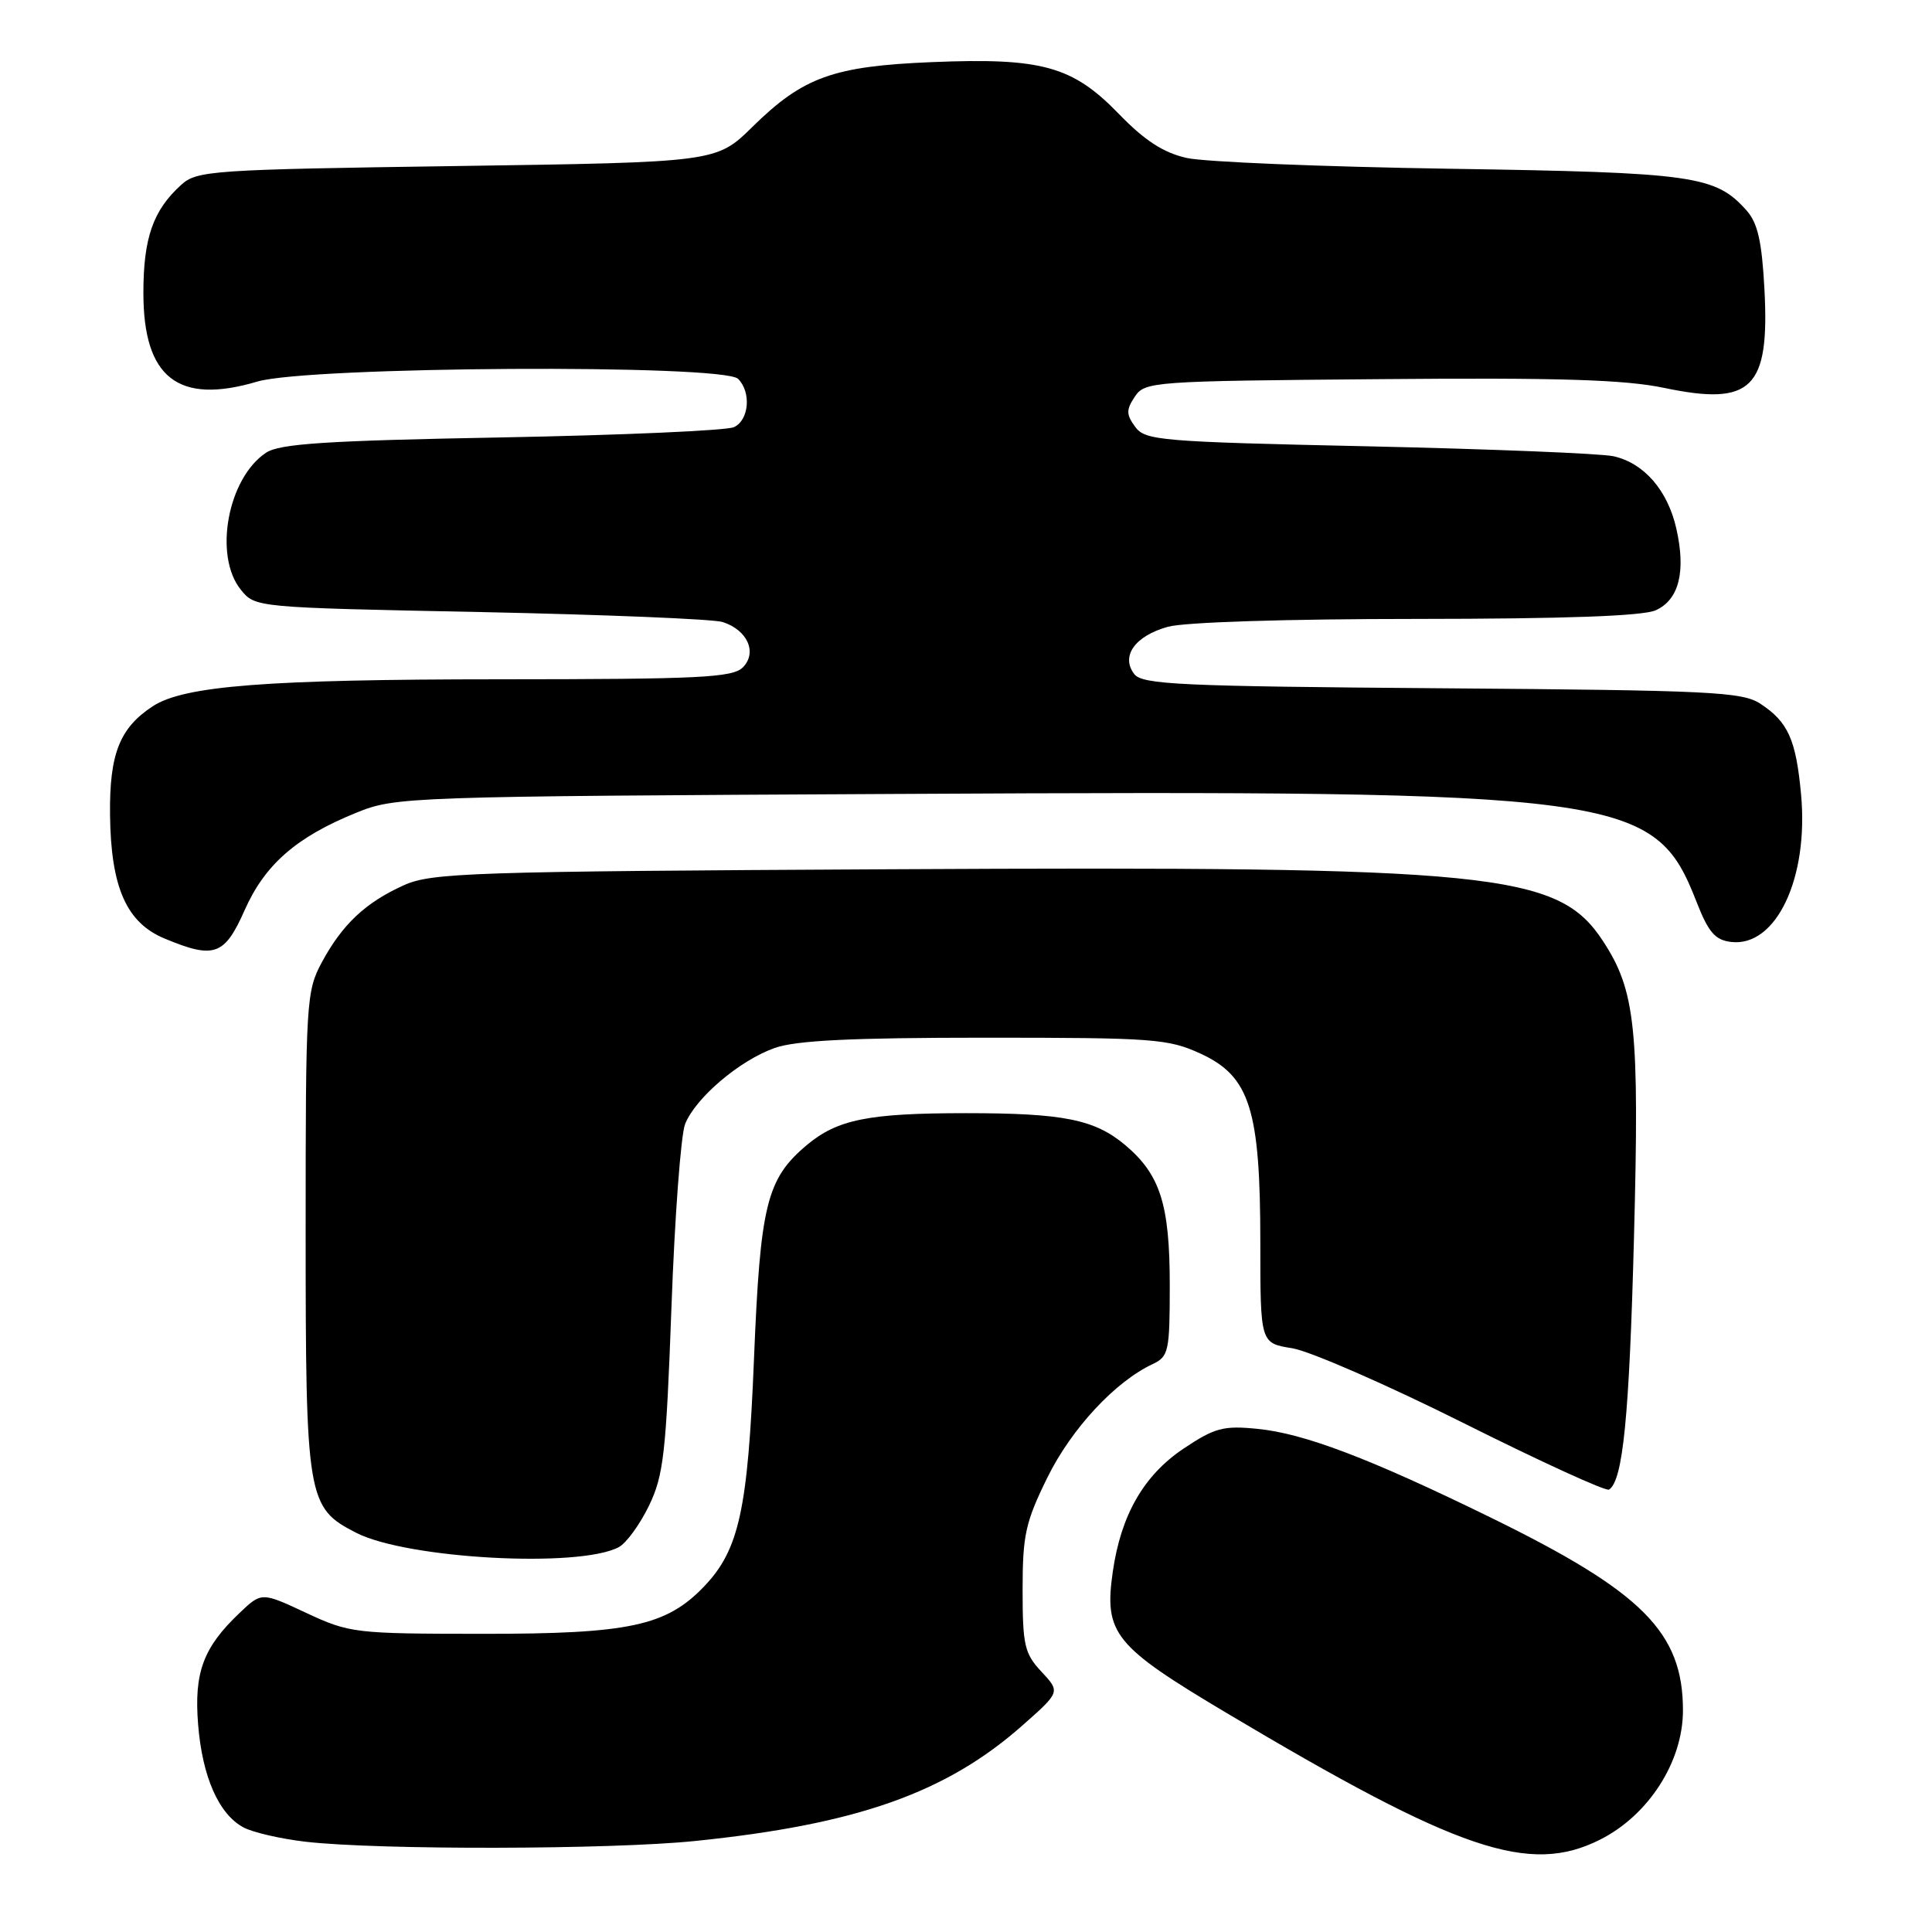 <?xml version="1.0" encoding="UTF-8" standalone="no"?>
<!DOCTYPE svg PUBLIC "-//W3C//DTD SVG 1.1//EN" "http://www.w3.org/Graphics/SVG/1.1/DTD/svg11.dtd" >
<svg xmlns="http://www.w3.org/2000/svg" xmlns:xlink="http://www.w3.org/1999/xlink" version="1.1" viewBox="0 0 256 256">
 <g >
 <path fill="currentColor"
d=" M 212.04 243.75 C 218.46 240.51 223.00 233.43 223.00 226.64 C 223.00 216.29 217.65 210.93 197.50 201.07 C 181.52 193.25 172.79 189.93 166.61 189.33 C 162.10 188.88 160.95 189.19 156.81 191.96 C 151.55 195.49 148.53 200.75 147.45 208.26 C 146.28 216.45 147.60 218.09 162.53 226.98 C 193.31 245.31 202.67 248.48 212.04 243.75 Z  M 92.11 243.94 C 113.57 241.74 125.37 237.57 135.50 228.61 C 140.50 224.19 140.50 224.19 138.00 221.51 C 135.75 219.11 135.50 218.00 135.50 210.64 C 135.50 203.40 135.88 201.68 138.79 195.77 C 141.98 189.30 147.75 183.08 152.75 180.74 C 154.85 179.75 155.00 179.05 155.00 170.31 C 155.00 159.60 153.74 155.65 149.11 151.74 C 145.05 148.33 140.94 147.50 128.00 147.50 C 115.06 147.50 110.95 148.33 106.89 151.74 C 101.58 156.21 100.74 159.62 99.91 180.00 C 99.10 200.07 97.93 205.37 93.29 210.22 C 88.28 215.45 83.37 216.50 64.00 216.49 C 47.00 216.48 46.33 216.40 40.58 213.72 C 34.66 210.95 34.66 210.95 31.74 213.73 C 26.93 218.29 25.70 221.62 26.25 228.48 C 26.80 235.43 28.99 240.39 32.26 242.14 C 33.49 242.80 37.20 243.66 40.50 244.04 C 50.15 245.15 80.91 245.09 92.11 243.94 Z  M 82.00 205.00 C 82.99 204.47 84.79 202.00 85.99 199.52 C 87.93 195.51 88.26 192.61 88.97 173.26 C 89.40 161.29 90.22 150.35 90.78 148.94 C 92.18 145.45 98.01 140.50 102.66 138.86 C 105.48 137.86 112.85 137.50 130.50 137.50 C 152.90 137.50 154.81 137.64 159.12 139.63 C 165.62 142.64 167.00 147.02 167.00 164.67 C 167.00 177.98 167.00 177.98 171.23 178.65 C 173.56 179.03 183.79 183.49 193.96 188.58 C 204.13 193.67 212.79 197.63 213.20 197.38 C 215.05 196.23 215.89 187.71 216.51 164.00 C 217.24 136.21 216.72 131.26 212.38 124.66 C 206.42 115.60 198.08 114.76 118.00 115.18 C 62.32 115.47 57.18 115.64 53.51 117.30 C 48.43 119.59 45.36 122.48 42.65 127.50 C 40.58 131.35 40.50 132.66 40.50 163.00 C 40.50 198.66 40.69 199.78 47.21 203.11 C 53.98 206.56 76.77 207.80 82.00 205.00 Z  M 32.40 120.64 C 35.08 114.57 39.25 110.92 47.19 107.70 C 52.41 105.58 53.61 105.53 119.00 105.20 C 215.40 104.70 219.22 105.21 224.80 119.50 C 226.37 123.52 227.26 124.56 229.36 124.81 C 235.33 125.54 239.68 116.38 238.65 105.26 C 237.98 97.99 236.93 95.66 233.26 93.25 C 230.85 91.67 226.71 91.47 191.05 91.20 C 156.32 90.94 151.35 90.71 150.29 89.31 C 148.48 86.94 150.39 84.26 154.76 83.05 C 156.95 82.44 170.60 82.01 187.70 82.01 C 207.39 82.00 217.72 81.63 219.40 80.86 C 222.47 79.47 223.41 75.76 222.13 70.07 C 220.98 64.96 217.83 61.34 213.77 60.45 C 212.13 60.09 197.52 59.50 181.31 59.14 C 153.73 58.54 151.74 58.37 150.42 56.56 C 149.22 54.92 149.21 54.31 150.37 52.56 C 151.70 50.56 152.69 50.49 182.73 50.24 C 206.55 50.03 215.29 50.30 220.52 51.40 C 232.12 53.83 234.49 51.50 233.80 38.37 C 233.46 32.00 232.91 29.55 231.43 27.89 C 227.30 23.26 224.50 22.86 192.08 22.36 C 175.26 22.10 159.58 21.46 157.24 20.93 C 154.14 20.23 151.67 18.62 148.24 15.08 C 142.12 8.76 138.04 7.63 123.50 8.23 C 110.40 8.77 106.43 10.20 99.71 16.80 C 94.93 21.50 94.93 21.50 60.57 22.00 C 28.00 22.47 26.09 22.60 24.00 24.50 C 20.28 27.87 19.00 31.53 19.00 38.82 C 19.00 50.08 23.62 53.67 34.10 50.56 C 40.91 48.54 95.83 48.23 97.80 50.20 C 99.57 51.97 99.26 55.67 97.25 56.60 C 96.29 57.05 82.45 57.66 66.50 57.96 C 43.15 58.39 37.06 58.79 35.25 59.99 C 30.17 63.36 28.28 73.65 31.91 78.14 C 33.82 80.50 33.84 80.50 63.66 81.10 C 80.08 81.44 94.52 82.03 95.75 82.42 C 99.04 83.47 100.38 86.47 98.43 88.43 C 97.07 89.79 92.71 90.00 66.18 90.01 C 35.37 90.02 24.41 90.87 20.26 93.57 C 15.86 96.44 14.49 99.89 14.58 107.96 C 14.69 117.59 16.75 122.27 21.83 124.37 C 28.39 127.10 29.75 126.61 32.40 120.64 Z "/>
</g>
</svg>